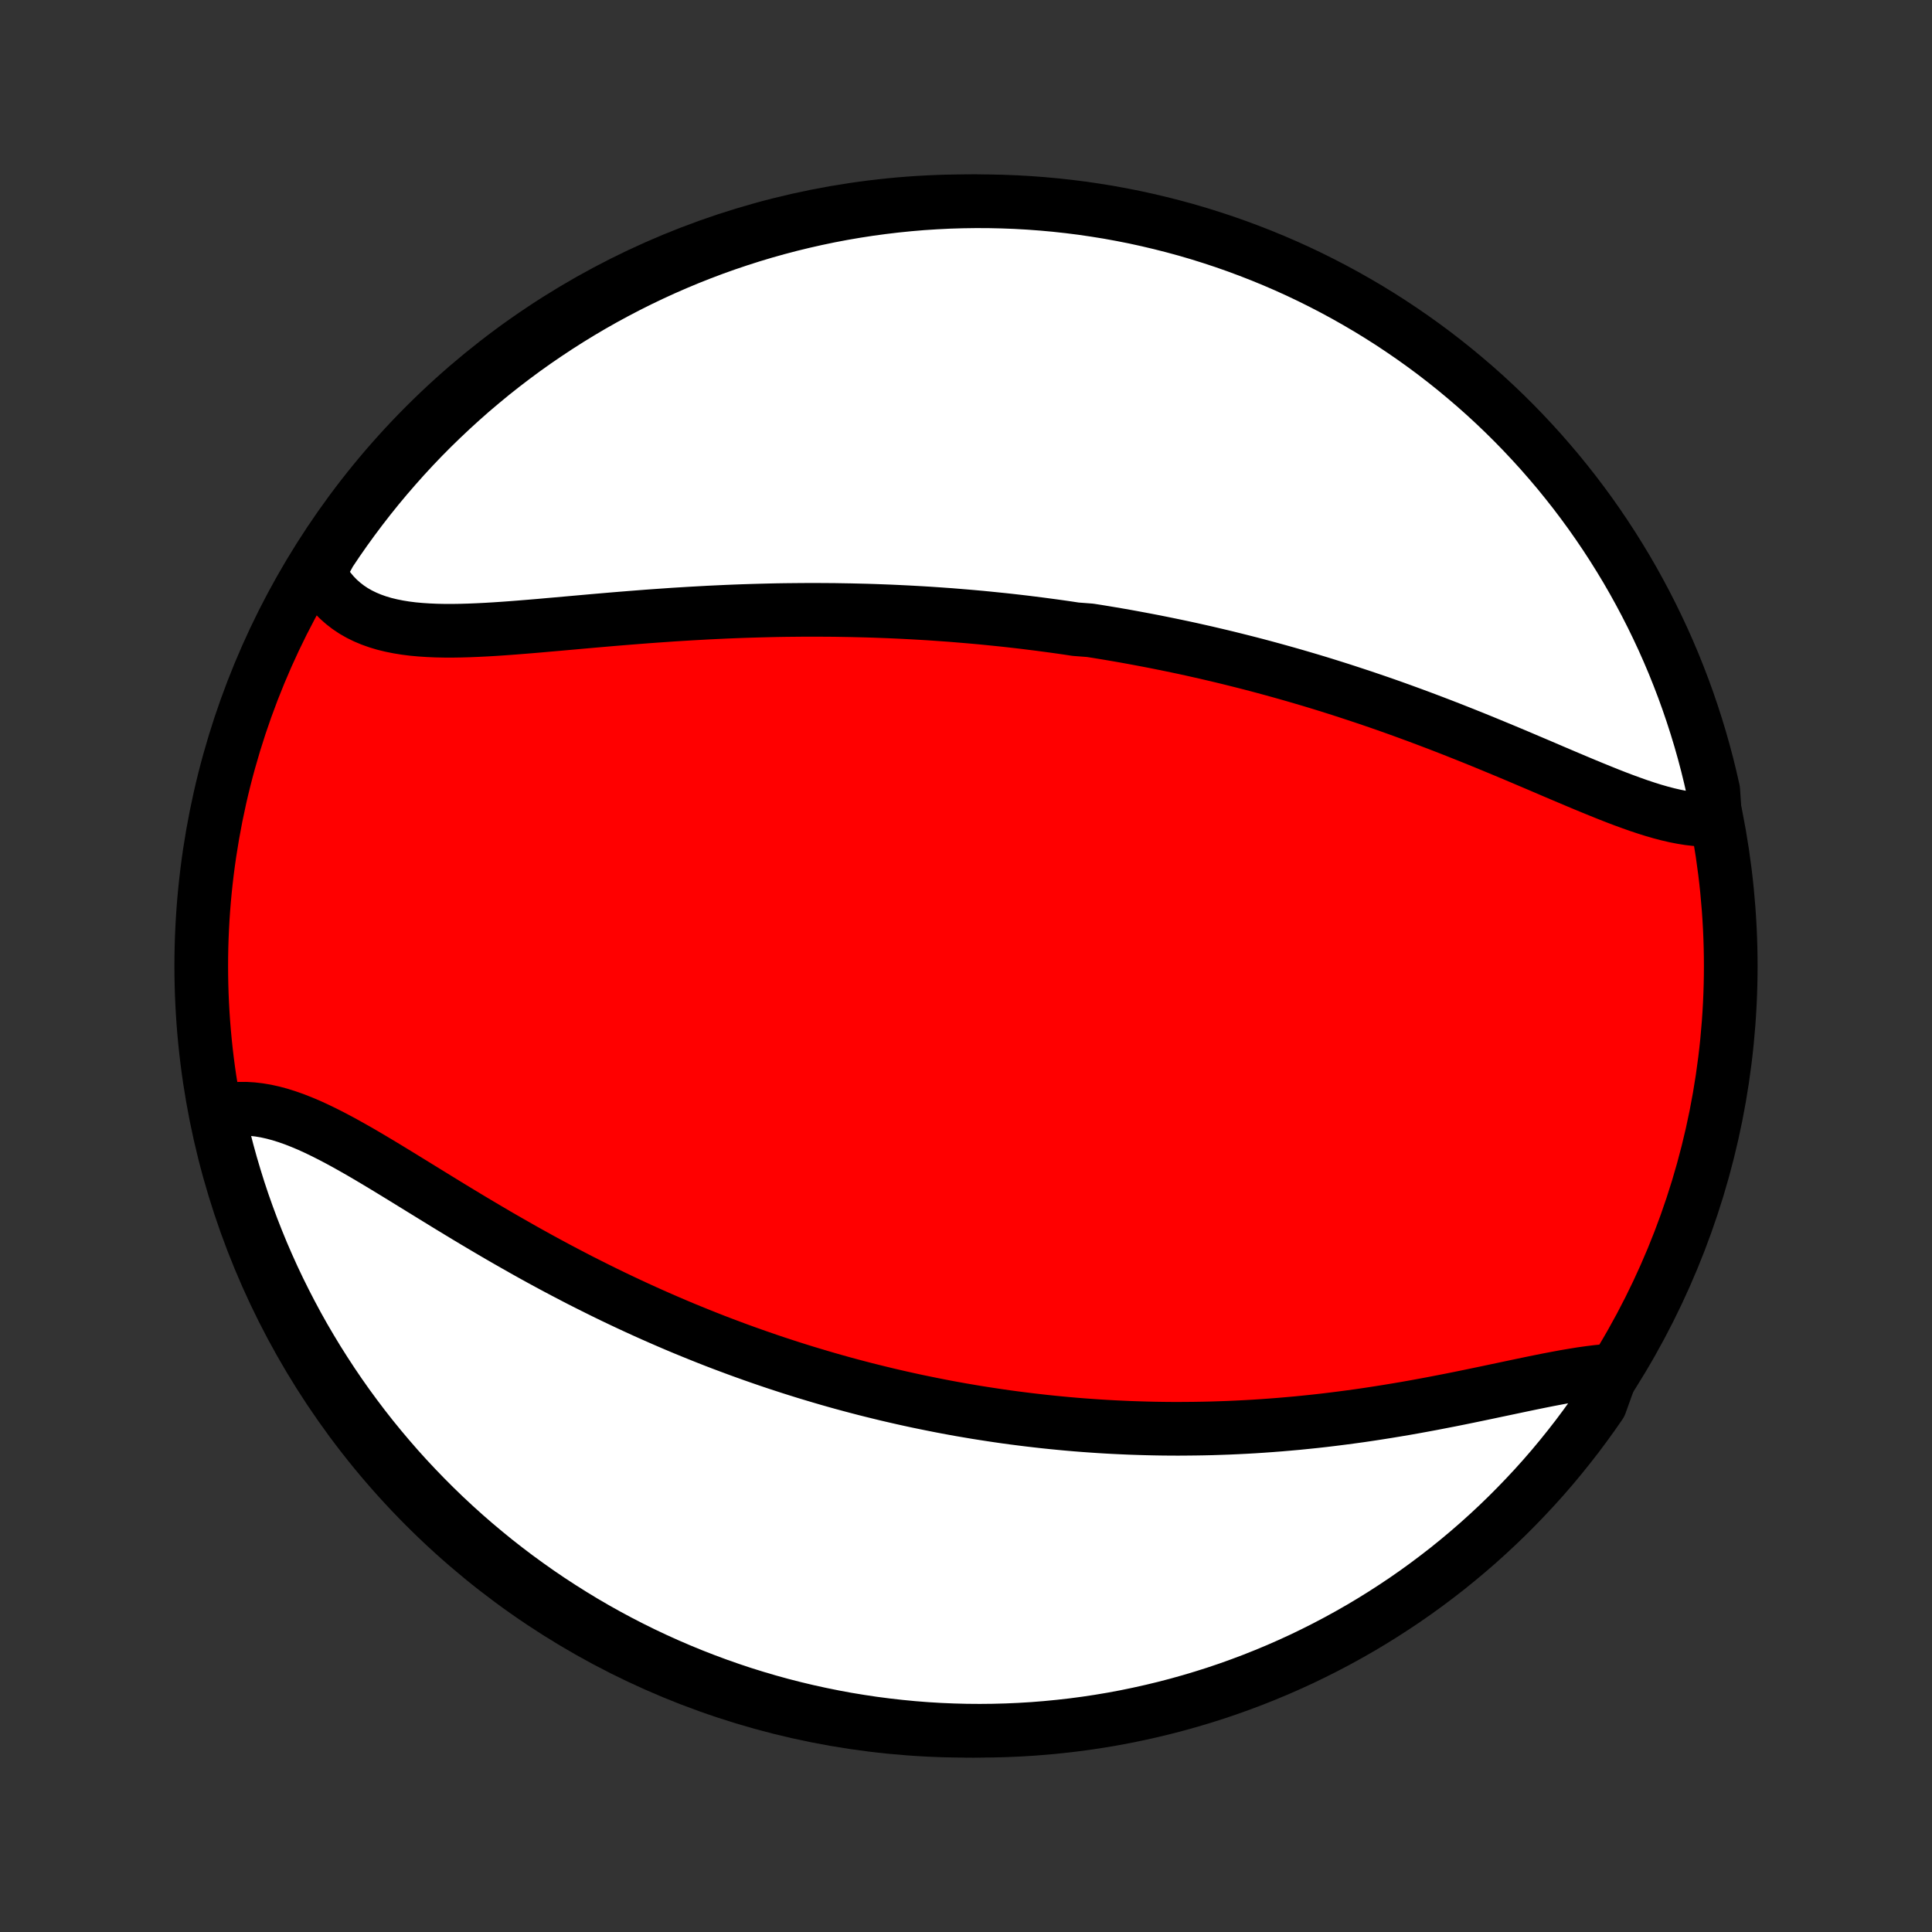 <?xml version="1.0" encoding="utf-8" standalone="no"?>
<!DOCTYPE svg PUBLIC "-//W3C//DTD SVG 1.1//EN"
  "http://www.w3.org/Graphics/SVG/1.1/DTD/svg11.dtd">
<!-- Created with matplotlib (http://matplotlib.org/) -->
<svg height="72pt" version="1.1" viewBox="0 0 72 72" width="72pt" xmlns="http://www.w3.org/2000/svg" xmlns:xlink="http://www.w3.org/1999/xlink">
 <rect x="0" y="0" width="72" height="72" fill="#333333" stroke="none"/>
 <defs>
  <style type="text/css">
*{stroke-linecap:butt;stroke-linejoin:round;}
  </style>
 </defs>
 <g id="figure_1">
  <g id="patch_1">
   <path d="
M0 72
L72 72
L72 0
L0 0
z
" style="fill:none;"/>
  </g>
  <g id="axes_1">
   <g id="PatchCollection_1">
    <defs>
     <path d="
M36 -7.5
C43.558 -7.5 50.808 -10.503 56.153 -15.848
C61.497 -21.192 64.5 -28.442 64.5 -36
C64.5 -43.558 61.497 -50.808 56.153 -56.153
C50.808 -61.497 43.558 -64.5 36 -64.5
C28.442 -64.5 21.192 -61.497 15.848 -56.153
C10.503 -50.808 7.5 -43.558 7.5 -36
C7.5 -28.442 10.503 -21.192 15.848 -15.848
C21.192 -10.503 28.442 -7.5 36 -7.5
z
" id="C0_0_a811fe30f3"/>
     <path d="
M63.92 -41.461
L63.682 -41.451
L63.439 -41.454
L63.191 -41.47
L62.939 -41.499
L62.683 -41.54
L62.423 -41.591
L62.159 -41.652
L61.891 -41.722
L61.62 -41.8
L61.347 -41.886
L61.07 -41.978
L60.791 -42.077
L60.509 -42.18
L60.225 -42.288
L59.939 -42.4
L59.651 -42.516
L59.361 -42.634
L59.07 -42.754
L58.777 -42.877
L58.483 -43.001
L58.188 -43.126
L57.892 -43.252
L57.596 -43.379
L57.299 -43.506
L57.001 -43.632
L56.703 -43.759
L56.405 -43.885
L56.106 -44.01
L55.808 -44.134
L55.51 -44.257
L55.211 -44.38
L54.913 -44.501
L54.616 -44.62
L54.319 -44.738
L54.022 -44.855
L53.726 -44.97
L53.43 -45.083
L53.135 -45.195
L52.841 -45.305
L52.548 -45.413
L52.255 -45.52
L51.963 -45.625
L51.672 -45.728
L51.382 -45.829
L51.092 -45.928
L50.803 -46.026
L50.516 -46.121
L50.229 -46.215
L49.943 -46.308
L49.658 -46.398
L49.374 -46.487
L49.091 -46.574
L48.809 -46.659
L48.527 -46.742
L48.247 -46.824
L47.967 -46.904
L47.688 -46.982
L47.41 -47.059
L47.133 -47.134
L46.856 -47.208
L46.58 -47.28
L46.305 -47.35
L46.03 -47.419
L45.756 -47.487
L45.483 -47.553
L45.21 -47.617
L44.938 -47.681
L44.666 -47.742
L44.395 -47.803
L44.124 -47.862
L43.854 -47.919
L43.584 -47.975
L43.314 -48.03
L43.045 -48.084
L42.775 -48.136
L42.506 -48.187
L42.237 -48.237
L41.968 -48.286
L41.7 -48.333
L41.431 -48.379
L41.162 -48.424
L40.893 -48.468
L40.624 -48.51
L40.086 -48.551
L39.817 -48.592
L39.547 -48.631
L39.276 -48.669
L39.006 -48.705
L38.735 -48.741
L38.464 -48.775
L38.191 -48.809
L37.919 -48.841
L37.646 -48.872
L37.372 -48.902
L37.097 -48.93
L36.822 -48.958
L36.546 -48.985
L36.269 -49.01
L35.991 -49.034
L35.713 -49.057
L35.433 -49.08
L35.152 -49.1
L34.87 -49.12
L34.587 -49.139
L34.303 -49.156
L34.018 -49.172
L33.732 -49.187
L33.444 -49.201
L33.155 -49.214
L32.865 -49.225
L32.573 -49.236
L32.28 -49.245
L31.986 -49.252
L31.69 -49.259
L31.392 -49.264
L31.093 -49.269
L30.793 -49.271
L30.491 -49.273
L30.187 -49.273
L29.881 -49.272
L29.575 -49.269
L29.266 -49.266
L28.956 -49.261
L28.644 -49.254
L28.331 -49.246
L28.016 -49.237
L27.699 -49.227
L27.381 -49.215
L27.061 -49.202
L26.74 -49.187
L26.417 -49.172
L26.092 -49.154
L25.767 -49.136
L25.439 -49.116
L25.111 -49.096
L24.781 -49.073
L24.45 -49.05
L24.119 -49.026
L23.785 -49
L23.452 -48.974
L23.117 -48.947
L22.782 -48.919
L22.446 -48.89
L22.11 -48.861
L21.774 -48.831
L21.438 -48.801
L21.102 -48.771
L20.766 -48.741
L20.431 -48.712
L20.097 -48.682
L19.764 -48.654
L19.432 -48.627
L19.102 -48.601
L18.773 -48.577
L18.447 -48.555
L18.124 -48.536
L17.803 -48.52
L17.486 -48.507
L17.172 -48.498
L16.862 -48.493
L16.557 -48.494
L16.256 -48.5
L15.961 -48.513
L15.671 -48.532
L15.387 -48.558
L15.11 -48.593
L14.839 -48.637
L14.576 -48.69
L14.321 -48.752
L14.074 -48.826
L13.835 -48.911
L13.606 -49.007
L13.386 -49.115
L13.175 -49.236
L12.975 -49.37
L12.785 -49.517
L12.606 -49.676
L12.438 -49.849
L12.281 -50.036
L12.136 -50.235
L12.002 -50.448
L11.88 -50.673
L12.023 -50.91
L12.296 -51.407
L12.575 -51.823
L12.862 -52.234
L13.156 -52.64
L13.457 -53.041
L13.765 -53.438
L14.079 -53.828
L14.401 -54.214
L14.729 -54.593
L15.063 -54.968
L15.403 -55.336
L15.75 -55.699
L16.103 -56.055
L16.463 -56.405
L16.828 -56.749
L17.199 -57.087
L17.575 -57.419
L17.958 -57.743
L18.345 -58.062
L18.738 -58.373
L19.137 -58.678
L19.54 -58.976
L19.949 -59.267
L20.363 -59.55
L20.781 -59.827
L21.203 -60.096
L21.631 -60.358
L22.063 -60.613
L22.499 -60.86
L22.939 -61.099
L23.383 -61.331
L23.831 -61.555
L24.282 -61.771
L24.738 -61.98
L25.196 -62.18
L25.658 -62.373
L26.123 -62.557
L26.591 -62.734
L27.062 -62.902
L27.536 -63.062
L28.012 -63.214
L28.491 -63.358
L28.972 -63.493
L29.455 -63.62
L29.94 -63.738
L30.427 -63.848
L30.916 -63.95
L31.406 -64.043
L31.897 -64.127
L32.39 -64.203
L32.884 -64.27
L33.379 -64.329
L33.875 -64.379
L34.371 -64.421
L34.868 -64.453
L35.365 -64.478
L35.862 -64.493
L36.36 -64.5
L36.857 -64.498
L37.354 -64.487
L37.851 -64.468
L38.347 -64.44
L38.842 -64.403
L39.337 -64.358
L39.83 -64.304
L40.322 -64.242
L40.813 -64.17
L41.303 -64.091
L41.791 -64.002
L42.277 -63.906
L42.761 -63.8
L43.243 -63.686
L43.723 -63.564
L44.201 -63.434
L44.676 -63.295
L45.148 -63.147
L45.618 -62.992
L46.085 -62.828
L46.548 -62.656
L47.009 -62.476
L47.466 -62.288
L47.92 -62.092
L48.37 -61.888
L48.816 -61.676
L49.258 -61.456
L49.697 -61.228
L50.131 -60.993
L50.56 -60.75
L50.986 -60.5
L51.407 -60.242
L51.823 -59.977
L52.234 -59.704
L52.64 -59.425
L53.041 -59.138
L53.438 -58.844
L53.828 -58.543
L54.214 -58.235
L54.593 -57.92
L54.968 -57.599
L55.336 -57.272
L55.699 -56.937
L56.055 -56.597
L56.405 -56.25
L56.749 -55.897
L57.087 -55.537
L57.419 -55.172
L57.743 -54.801
L58.062 -54.425
L58.373 -54.042
L58.678 -53.655
L58.976 -53.261
L59.267 -52.863
L59.55 -52.46
L59.827 -52.051
L60.096 -51.638
L60.358 -51.219
L60.613 -50.797
L60.86 -50.369
L61.099 -49.937
L61.331 -49.501
L61.555 -49.061
L61.771 -48.617
L61.98 -48.169
L62.18 -47.718
L62.373 -47.263
L62.557 -46.804
L62.734 -46.342
L62.902 -45.877
L63.062 -45.409
L63.214 -44.938
L63.358 -44.464
L63.493 -43.988
L63.62 -43.509
L63.738 -43.028
L63.848 -42.545
z
" id="C0_1_92bd79376d"/>
     <path d="
M60.091 -20.927
L59.812 -20.906
L59.526 -20.877
L59.235 -20.841
L58.937 -20.799
L58.635 -20.75
L58.327 -20.698
L58.015 -20.64
L57.699 -20.58
L57.379 -20.516
L57.056 -20.45
L56.73 -20.382
L56.402 -20.313
L56.071 -20.243
L55.738 -20.173
L55.403 -20.102
L55.067 -20.032
L54.73 -19.962
L54.392 -19.893
L54.053 -19.825
L53.713 -19.759
L53.373 -19.693
L53.033 -19.63
L52.694 -19.568
L52.354 -19.508
L52.015 -19.451
L51.676 -19.395
L51.339 -19.342
L51.001 -19.29
L50.665 -19.241
L50.33 -19.195
L49.996 -19.151
L49.663 -19.109
L49.331 -19.069
L49 -19.032
L48.671 -18.998
L48.344 -18.965
L48.017 -18.936
L47.693 -18.908
L47.369 -18.883
L47.047 -18.86
L46.727 -18.839
L46.409 -18.821
L46.092 -18.805
L45.776 -18.791
L45.462 -18.78
L45.15 -18.77
L44.839 -18.763
L44.53 -18.758
L44.222 -18.755
L43.916 -18.753
L43.611 -18.754
L43.308 -18.757
L43.007 -18.762
L42.706 -18.769
L42.407 -18.778
L42.11 -18.788
L41.814 -18.801
L41.519 -18.815
L41.225 -18.831
L40.933 -18.849
L40.641 -18.869
L40.351 -18.89
L40.062 -18.913
L39.774 -18.938
L39.487 -18.965
L39.202 -18.993
L38.916 -19.023
L38.632 -19.055
L38.349 -19.088
L38.067 -19.123
L37.785 -19.159
L37.504 -19.197
L37.224 -19.237
L36.944 -19.279
L36.665 -19.322
L36.386 -19.366
L36.108 -19.413
L35.831 -19.46
L35.553 -19.51
L35.277 -19.561
L35 -19.614
L34.724 -19.669
L34.448 -19.725
L34.172 -19.782
L33.896 -19.842
L33.62 -19.903
L33.345 -19.966
L33.069 -20.03
L32.793 -20.097
L32.517 -20.165
L32.241 -20.234
L31.965 -20.306
L31.689 -20.379
L31.412 -20.454
L31.136 -20.531
L30.858 -20.61
L30.581 -20.691
L30.303 -20.774
L30.024 -20.858
L29.745 -20.945
L29.466 -21.033
L29.186 -21.124
L28.905 -21.216
L28.624 -21.311
L28.342 -21.408
L28.059 -21.507
L27.776 -21.608
L27.492 -21.711
L27.207 -21.817
L26.922 -21.924
L26.635 -22.034
L26.348 -22.147
L26.06 -22.262
L25.771 -22.379
L25.481 -22.498
L25.191 -22.62
L24.899 -22.745
L24.607 -22.872
L24.314 -23.001
L24.02 -23.133
L23.724 -23.268
L23.429 -23.405
L23.132 -23.545
L22.834 -23.687
L22.536 -23.832
L22.237 -23.98
L21.937 -24.13
L21.636 -24.282
L21.335 -24.438
L21.033 -24.596
L20.73 -24.756
L20.427 -24.919
L20.123 -25.084
L19.819 -25.252
L19.515 -25.422
L19.21 -25.595
L18.905 -25.769
L18.599 -25.945
L18.294 -26.124
L17.989 -26.304
L17.684 -26.485
L17.379 -26.668
L17.075 -26.852
L16.77 -27.037
L16.467 -27.223
L16.164 -27.409
L15.862 -27.595
L15.561 -27.78
L15.261 -27.965
L14.962 -28.149
L14.664 -28.331
L14.367 -28.512
L14.073 -28.689
L13.779 -28.864
L13.488 -29.035
L13.198 -29.201
L12.911 -29.362
L12.625 -29.518
L12.342 -29.667
L12.061 -29.809
L11.783 -29.943
L11.507 -30.069
L11.233 -30.184
L10.963 -30.29
L10.695 -30.384
L10.431 -30.467
L10.169 -30.537
L9.911 -30.594
L9.656 -30.637
L9.405 -30.666
L9.157 -30.681
L8.914 -30.68
L8.674 -30.663
L8.438 -30.631
L8.126 -30.583
L8.234 -30.061
L8.35 -29.575
L8.475 -29.091
L8.608 -28.61
L8.75 -28.131
L8.899 -27.654
L9.057 -27.179
L9.224 -26.708
L9.398 -26.239
L9.581 -25.773
L9.771 -25.31
L9.97 -24.851
L10.176 -24.395
L10.391 -23.942
L10.613 -23.494
L10.843 -23.049
L11.08 -22.607
L11.325 -22.17
L11.578 -21.738
L11.838 -21.309
L12.106 -20.885
L12.38 -20.466
L12.662 -20.051
L12.951 -19.641
L13.248 -19.236
L13.55 -18.837
L13.86 -18.442
L14.177 -18.053
L14.5 -17.67
L14.83 -17.291
L15.166 -16.919
L15.509 -16.553
L15.858 -16.192
L16.213 -15.837
L16.573 -15.489
L16.94 -15.147
L17.313 -14.811
L17.692 -14.481
L18.076 -14.159
L18.465 -13.842
L18.86 -13.533
L19.26 -13.23
L19.665 -12.935
L20.075 -12.646
L20.49 -12.364
L20.91 -12.09
L21.334 -11.823
L21.762 -11.563
L22.195 -11.311
L22.633 -11.066
L23.074 -10.829
L23.519 -10.6
L23.968 -10.378
L24.421 -10.164
L24.877 -9.958
L25.337 -9.76
L25.8 -9.57
L26.266 -9.388
L26.735 -9.214
L27.207 -9.048
L27.681 -8.89
L28.158 -8.741
L28.637 -8.6
L29.119 -8.467
L29.603 -8.343
L30.089 -8.227
L30.576 -8.12
L31.065 -8.021
L31.556 -7.93
L32.048 -7.849
L32.541 -7.775
L33.035 -7.711
L33.53 -7.655
L34.026 -7.607
L34.523 -7.568
L35.02 -7.538
L35.517 -7.517
L36.014 -7.504
L36.512 -7.5
L37.009 -7.505
L37.506 -7.518
L38.002 -7.54
L38.498 -7.57
L38.993 -7.61
L39.487 -7.658
L39.981 -7.714
L40.473 -7.779
L40.963 -7.853
L41.452 -7.935
L41.94 -8.026
L42.425 -8.126
L42.909 -8.234
L43.39 -8.35
L43.87 -8.475
L44.346 -8.608
L44.821 -8.75
L45.292 -8.899
L45.761 -9.057
L46.227 -9.224
L46.69 -9.398
L47.149 -9.581
L47.605 -9.771
L48.058 -9.97
L48.507 -10.176
L48.952 -10.391
L49.393 -10.613
L49.83 -10.843
L50.262 -11.08
L50.691 -11.325
L51.115 -11.578
L51.534 -11.838
L51.949 -12.106
L52.359 -12.38
L52.764 -12.662
L53.163 -12.951
L53.558 -13.248
L53.947 -13.55
L54.33 -13.86
L54.709 -14.177
L55.081 -14.5
L55.447 -14.83
L55.808 -15.166
L56.163 -15.509
L56.511 -15.858
L56.853 -16.213
L57.189 -16.573
L57.519 -16.94
L57.842 -17.313
L58.158 -17.692
L58.467 -18.076
L58.77 -18.465
L59.065 -18.86
L59.354 -19.26
L59.636 -19.665
z
" id="C0_2_7e836a9b9f"/>
    </defs>
    <g clip-path="url(#p1bffca34e9)">
     <use style="fill:#ff0000;stroke:#000000;stroke-width:2.0;" x="0.0" xlink:href="#C0_0_a811fe30f3" y="72.0"/>
    </g>
    <g clip-path="url(#p1bffca34e9)">
     <use style="fill:#ffffff;stroke:#000000;stroke-width:2.0;" x="0.0" xlink:href="#C0_1_92bd79376d" y="72.0"/>
    </g>
    <g clip-path="url(#p1bffca34e9)">
     <use style="fill:#ffffff;stroke:#000000;stroke-width:2.0;" x="0.0" xlink:href="#C0_2_7e836a9b9f" y="72.0"/>
    </g>
   </g>
  </g>
 </g>
 <defs>
  <clipPath id="p1bffca34e9">
   <rect height="72.0" width="72.0" x="0.0" y="0.0"/>
  </clipPath>
 </defs>
</svg>
